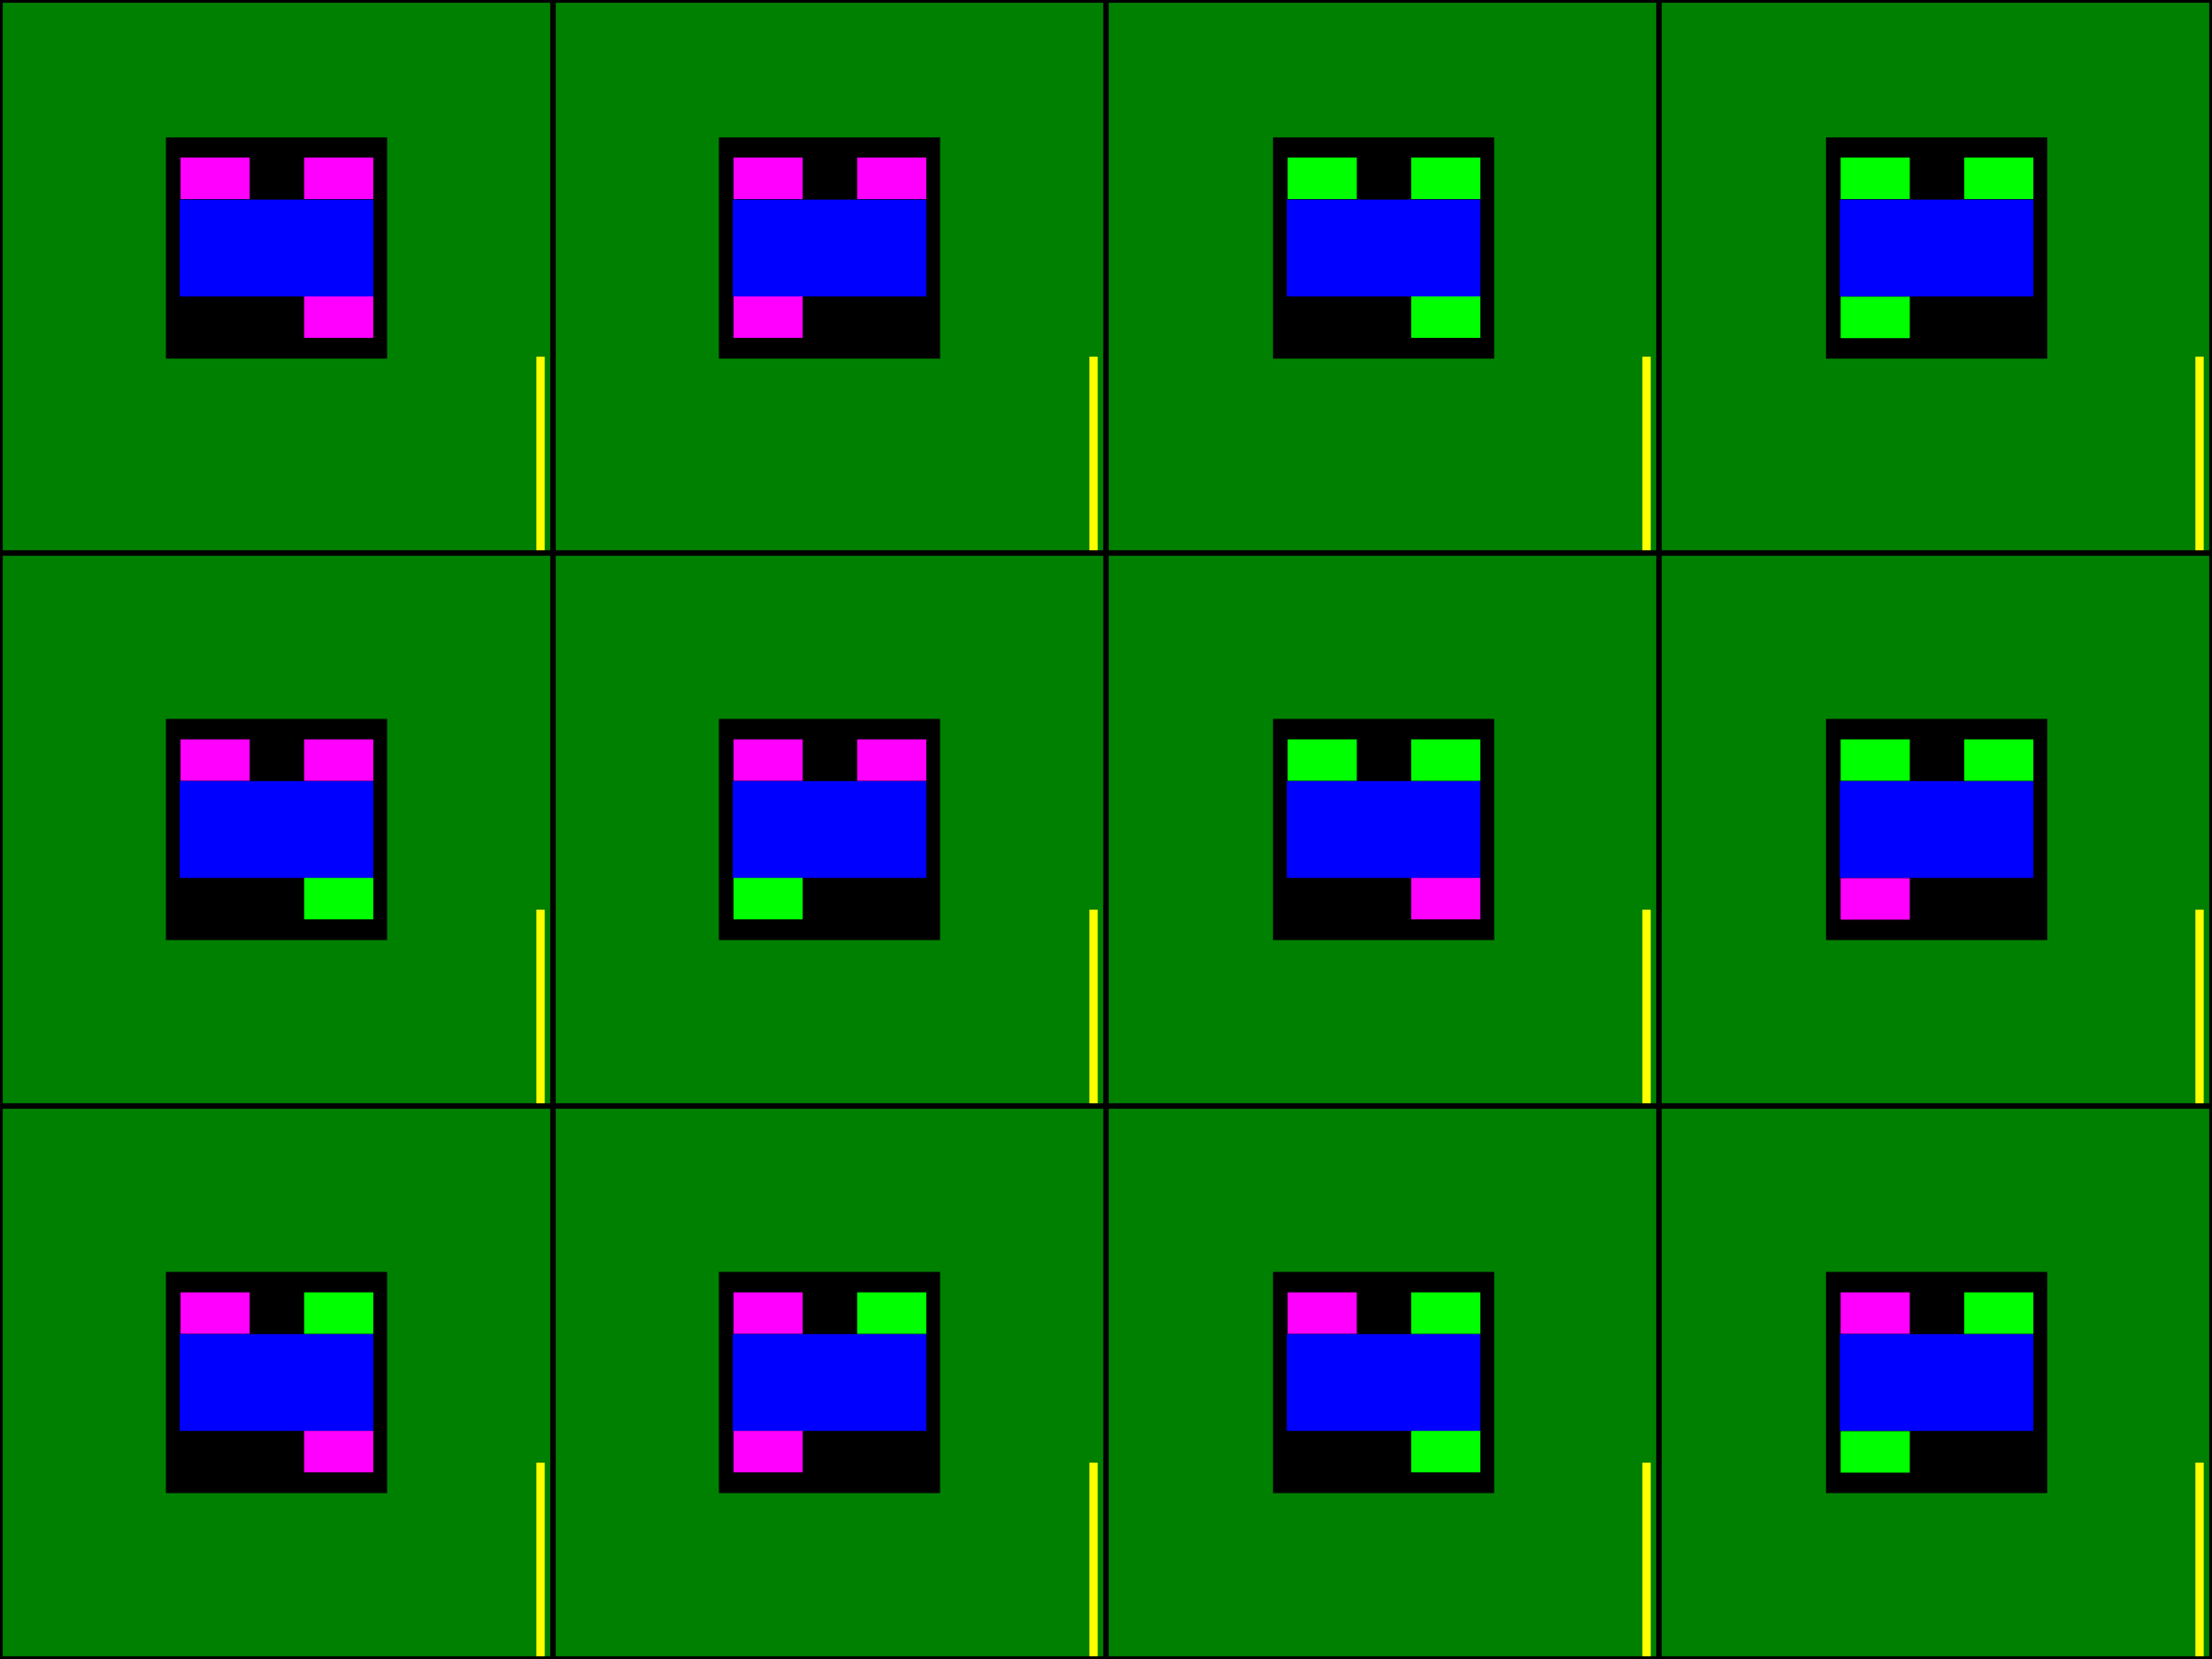 <?xml version="1.0" encoding="utf-8"?>
<!-- Generator: Adobe Illustrator 21.1.0, SVG Export Plug-In . SVG Version: 6.00 Build 0)  -->
<svg version="1.1"
	 id="svg2" inkscape:output_extension="org.inkscape.output.svg.inkscape" inkscape:version="0.46" sodipodi:docname="standard2010.svg" sodipodi:version="0.32" xmlns:cc="http://creativecommons.org/ns#" xmlns:dc="http://purl.org/dc/elements/1.1/" xmlns:inkscape="http://www.inkscape.org/namespaces/inkscape" xmlns:rdf="http://www.w3.org/1999/02/22-rdf-syntax-ns#" xmlns:sodipodi="http://sodipodi.sourceforge.net/DTD/sodipodi-0.dtd" xmlns:svg="http://www.w3.org/2000/svg"
	 xmlns="http://www.w3.org/2000/svg" xmlns:xlink="http://www.w3.org/1999/xlink" x="0px" y="0px" viewBox="0 0 800 600"
	 style="enable-background:new 0 0 800 600;" xml:space="preserve">
<style type="text/css">
	.st0{fill:#008000;}
	.st1{fill:none;stroke:#000000;stroke-width:1;}
	.st2{fill:#FFFF00;}
	.st3{fill:#FF00FF;}
	.st4{fill:#0000FF;}
	.st5{fill:#00FF00;}
</style>
<defs>
	
	
		<inkscape:perspective  id="perspective10" inkscape:persp3d-origin="372.04724 : 350.78739 : 1" inkscape:vp_x="0 : 526.18109 : 1" inkscape:vp_y="6.1230318e-14 : 1000 : 0" inkscape:vp_z="744.09448 : 526.18109 : 1" sodipodi:type="inkscape:persp3d">
		</inkscape:perspective>
	
		<inkscape:perspective  id="perspective3292" inkscape:persp3d-origin="372.04724 : 350.78739 : 1" inkscape:vp_x="0 : 526.18109 : 1" inkscape:vp_y="0 : 1000 : 0" inkscape:vp_z="744.09448 : 526.18109 : 1" sodipodi:type="inkscape:persp3d">
		</inkscape:perspective>
	
		<inkscape:perspective  id="perspective4008" inkscape:persp3d-origin="372.04724 : 350.78739 : 1" inkscape:vp_x="0 : 526.18109 : 1" inkscape:vp_y="0 : 1000 : 0" inkscape:vp_z="744.09448 : 526.18109 : 1" sodipodi:type="inkscape:persp3d">
		</inkscape:perspective>
	
		<inkscape:perspective  id="perspective2567" inkscape:persp3d-origin="372.04724 : 350.78739 : 1" inkscape:vp_x="0 : 526.18109 : 1" inkscape:vp_y="0 : 1000 : 0" inkscape:vp_z="744.09448 : 526.18109 : 1" sodipodi:type="inkscape:persp3d">
		</inkscape:perspective>
	
		<inkscape:perspective  id="perspective2624" inkscape:persp3d-origin="372.04724 : 350.78739 : 1" inkscape:vp_x="0 : 526.18109 : 1" inkscape:vp_y="0 : 1000 : 0" inkscape:vp_z="744.09448 : 526.18109 : 1" sodipodi:type="inkscape:persp3d">
		</inkscape:perspective>
	
		<inkscape:perspective  id="perspective2579" inkscape:persp3d-origin="372.04724 : 350.78739 : 1" inkscape:vp_x="0 : 526.18109 : 1" inkscape:vp_y="0 : 1000 : 0" inkscape:vp_z="744.09448 : 526.18109 : 1" sodipodi:type="inkscape:persp3d">
		</inkscape:perspective>
</defs>
<sodipodi:namedview  bordercolor="#666666" borderopacity="1.0" gridtolerance="10000" guidetolerance="10" id="base" inkscape:current-layer="layer1" inkscape:cx="387.45314" inkscape:cy="364.53128" inkscape:document-units="px" inkscape:pageopacity="0" inkscape:pageshadow="2" inkscape:window-height="956" inkscape:window-width="1270" inkscape:window-x="1280" inkscape:window-y="0" inkscape:zoom="0.83977198" objecttolerance="10" pagecolor="#000000" showgrid="false">
	</sodipodi:namedview>
<rect id="use2405" x="0" y="0" sodipodi:insensitive="true" class="st0" width="800" height="600">
</rect>
<g id="g3320" sodipodi:insensitive="true">
	<rect id="rect3195" x="0.5" y="400.5" class="st1" width="199" height="199"/>
	<rect id="rect3197" x="200.5" y="400.5" class="st1" width="199" height="199"/>
	<rect id="rect3199" x="400.5" y="400.5" class="st1" width="199" height="199"/>
	<rect id="rect3201" x="600.5" y="400.5" class="st1" width="199" height="199"/>
	<rect id="rect3203" x="0.5" y="200.5" class="st1" width="199" height="199"/>
	<rect id="rect3205" x="200.5" y="200.5" class="st1" width="199" height="199"/>
	<rect id="rect3207" x="400.5" y="200.5" class="st1" width="199" height="199"/>
	<rect id="rect3209" x="600.5" y="200.5" class="st1" width="199" height="199"/>
	<rect id="rect3211" x="0.5" y="0.5" class="st1" width="199" height="199"/>
	<rect id="rect3213" x="200.5" y="0.5" class="st1" width="199" height="199"/>
	<rect id="rect3215" x="400.5" y="0.5" class="st1" width="199" height="199"/>
	<rect id="rect3217" x="600.5" y="0.5" class="st1" width="199" height="199"/>
</g>
<rect id="rect3176" x="194" y="129" class="st2" width="3" height="70"/>
<rect id="rect3335" x="394" y="129" class="st2" width="3" height="70"/>
<rect id="rect3337" x="594" y="129" class="st2" width="3" height="70"/>
<rect id="rect3339" x="794" y="129" class="st2" width="3" height="70"/>
<rect id="rect3343" x="194" y="329" class="st2" width="3" height="70"/>
<rect id="rect3345" x="394" y="329" class="st2" width="3" height="70"/>
<rect id="rect3347" x="594" y="329" class="st2" width="3" height="70"/>
<rect id="rect3349" x="794" y="329" class="st2" width="3" height="70"/>
<rect id="rect3351" x="194" y="529" class="st2" width="3" height="70"/>
<rect id="rect3353" x="394" y="529" class="st2" width="3" height="70"/>
<rect id="rect3355" x="594" y="529" class="st2" width="3" height="70"/>
<rect id="rect3357" x="794" y="529" class="st2" width="3" height="70"/>
<g>
	<rect x="60" y="49.7" width="80" height="80"/>
	<rect x="65.3" y="57" class="st3" width="25" height="15"/>
	<rect x="65" y="72.2" class="st4" width="70" height="35"/>
	<rect x="110" y="57" class="st3" width="25" height="15"/>
	<rect x="110" y="107.2" class="st3" width="25" height="15"/>
</g>
<g>
	<rect x="260" y="49.7" width="80" height="80"/>
	<rect x="265.3" y="57" class="st3" width="25" height="15"/>
	<rect x="265" y="72.2" class="st4" width="70" height="35"/>
	<rect x="310" y="57" class="st3" width="25" height="15"/>
	<rect x="265.3" y="107.2" class="st3" width="25" height="15"/>
</g>
<g>
	<rect x="460.4" y="49.7" width="80" height="80"/>
	<rect x="465.7" y="57" class="st5" width="25" height="15"/>
	<rect x="465.4" y="72.2" class="st4" width="70" height="35"/>
	<rect x="510.4" y="57" class="st5" width="25" height="15"/>
	<rect x="510.4" y="107.2" class="st5" width="25" height="15"/>
</g>
<g>
	<rect x="660.4" y="49.7" width="80" height="80"/>
	<rect x="665.7" y="57" class="st5" width="25" height="15"/>
	<rect x="665.4" y="72.2" class="st4" width="70" height="35"/>
	<rect x="710.4" y="57" class="st5" width="25" height="15"/>
	<rect x="665.7" y="107.3" class="st5" width="25" height="15"/>
</g>
<g>
	<rect x="60" y="260" width="80" height="80"/>
	<rect x="65.3" y="267.4" class="st3" width="25" height="15"/>
	<rect x="65" y="282.5" class="st4" width="70" height="35"/>
	<rect x="110" y="267.4" class="st3" width="25" height="15"/>
	<rect x="110" y="317.5" class="st5" width="25" height="15"/>
</g>
<g>
	<rect x="260" y="260" width="80" height="80"/>
	<rect x="265.3" y="267.4" class="st3" width="25" height="15"/>
	<rect x="265" y="282.5" class="st4" width="70" height="35"/>
	<rect x="310" y="267.4" class="st3" width="25" height="15"/>
	<rect x="265.3" y="317.5" class="st5" width="25" height="15"/>
</g>
<g>
	<rect x="460.4" y="260" width="80" height="80"/>
	<rect x="465.7" y="267.4" class="st5" width="25" height="15"/>
	<rect x="465.4" y="282.5" class="st4" width="70" height="35"/>
	<rect x="510.4" y="267.4" class="st5" width="25" height="15"/>
	<rect x="510.4" y="317.5" class="st3" width="25" height="15"/>
</g>
<g>
	<rect x="660.4" y="260" width="80" height="80"/>
	<rect x="665.7" y="267.4" class="st5" width="25" height="15"/>
	<rect x="665.4" y="282.5" class="st4" width="70" height="35"/>
	<rect x="710.4" y="267.4" class="st5" width="25" height="15"/>
	<rect x="665.7" y="317.6" class="st3" width="25" height="15"/>
</g>
<g>
	<rect x="60" y="460" width="80" height="80"/>
	<rect x="65.3" y="467.4" class="st3" width="25" height="15"/>
	<rect x="65" y="482.5" class="st4" width="70" height="35"/>
	<rect x="110" y="467.4" class="st5" width="25" height="15"/>
	<rect x="110" y="517.5" class="st3" width="25" height="15"/>
</g>
<g>
	<rect x="260" y="460" width="80" height="80"/>
	<rect x="265.3" y="467.4" class="st3" width="25" height="15"/>
	<rect x="265" y="482.5" class="st4" width="70" height="35"/>
	<rect x="310" y="467.4" class="st5" width="25" height="15"/>
	<rect x="265.3" y="517.5" class="st3" width="25" height="15"/>
</g>
<g>
	<rect x="460.4" y="460" width="80" height="80"/>
	<rect x="465.7" y="467.4" class="st3" width="25" height="15"/>
	<rect x="465.4" y="482.5" class="st4" width="70" height="35"/>
	<rect x="510.4" y="467.4" class="st5" width="25" height="15"/>
	<rect x="510.4" y="517.5" class="st5" width="25" height="15"/>
</g>
<g>
	<rect x="660.4" y="460" width="80" height="80"/>
	<rect x="665.7" y="467.4" class="st3" width="25" height="15"/>
	<rect x="665.4" y="482.5" class="st4" width="70" height="35"/>
	<rect x="710.4" y="467.4" class="st5" width="25" height="15"/>
	<rect x="665.7" y="517.6" class="st5" width="25" height="15"/>
</g>
</svg>
